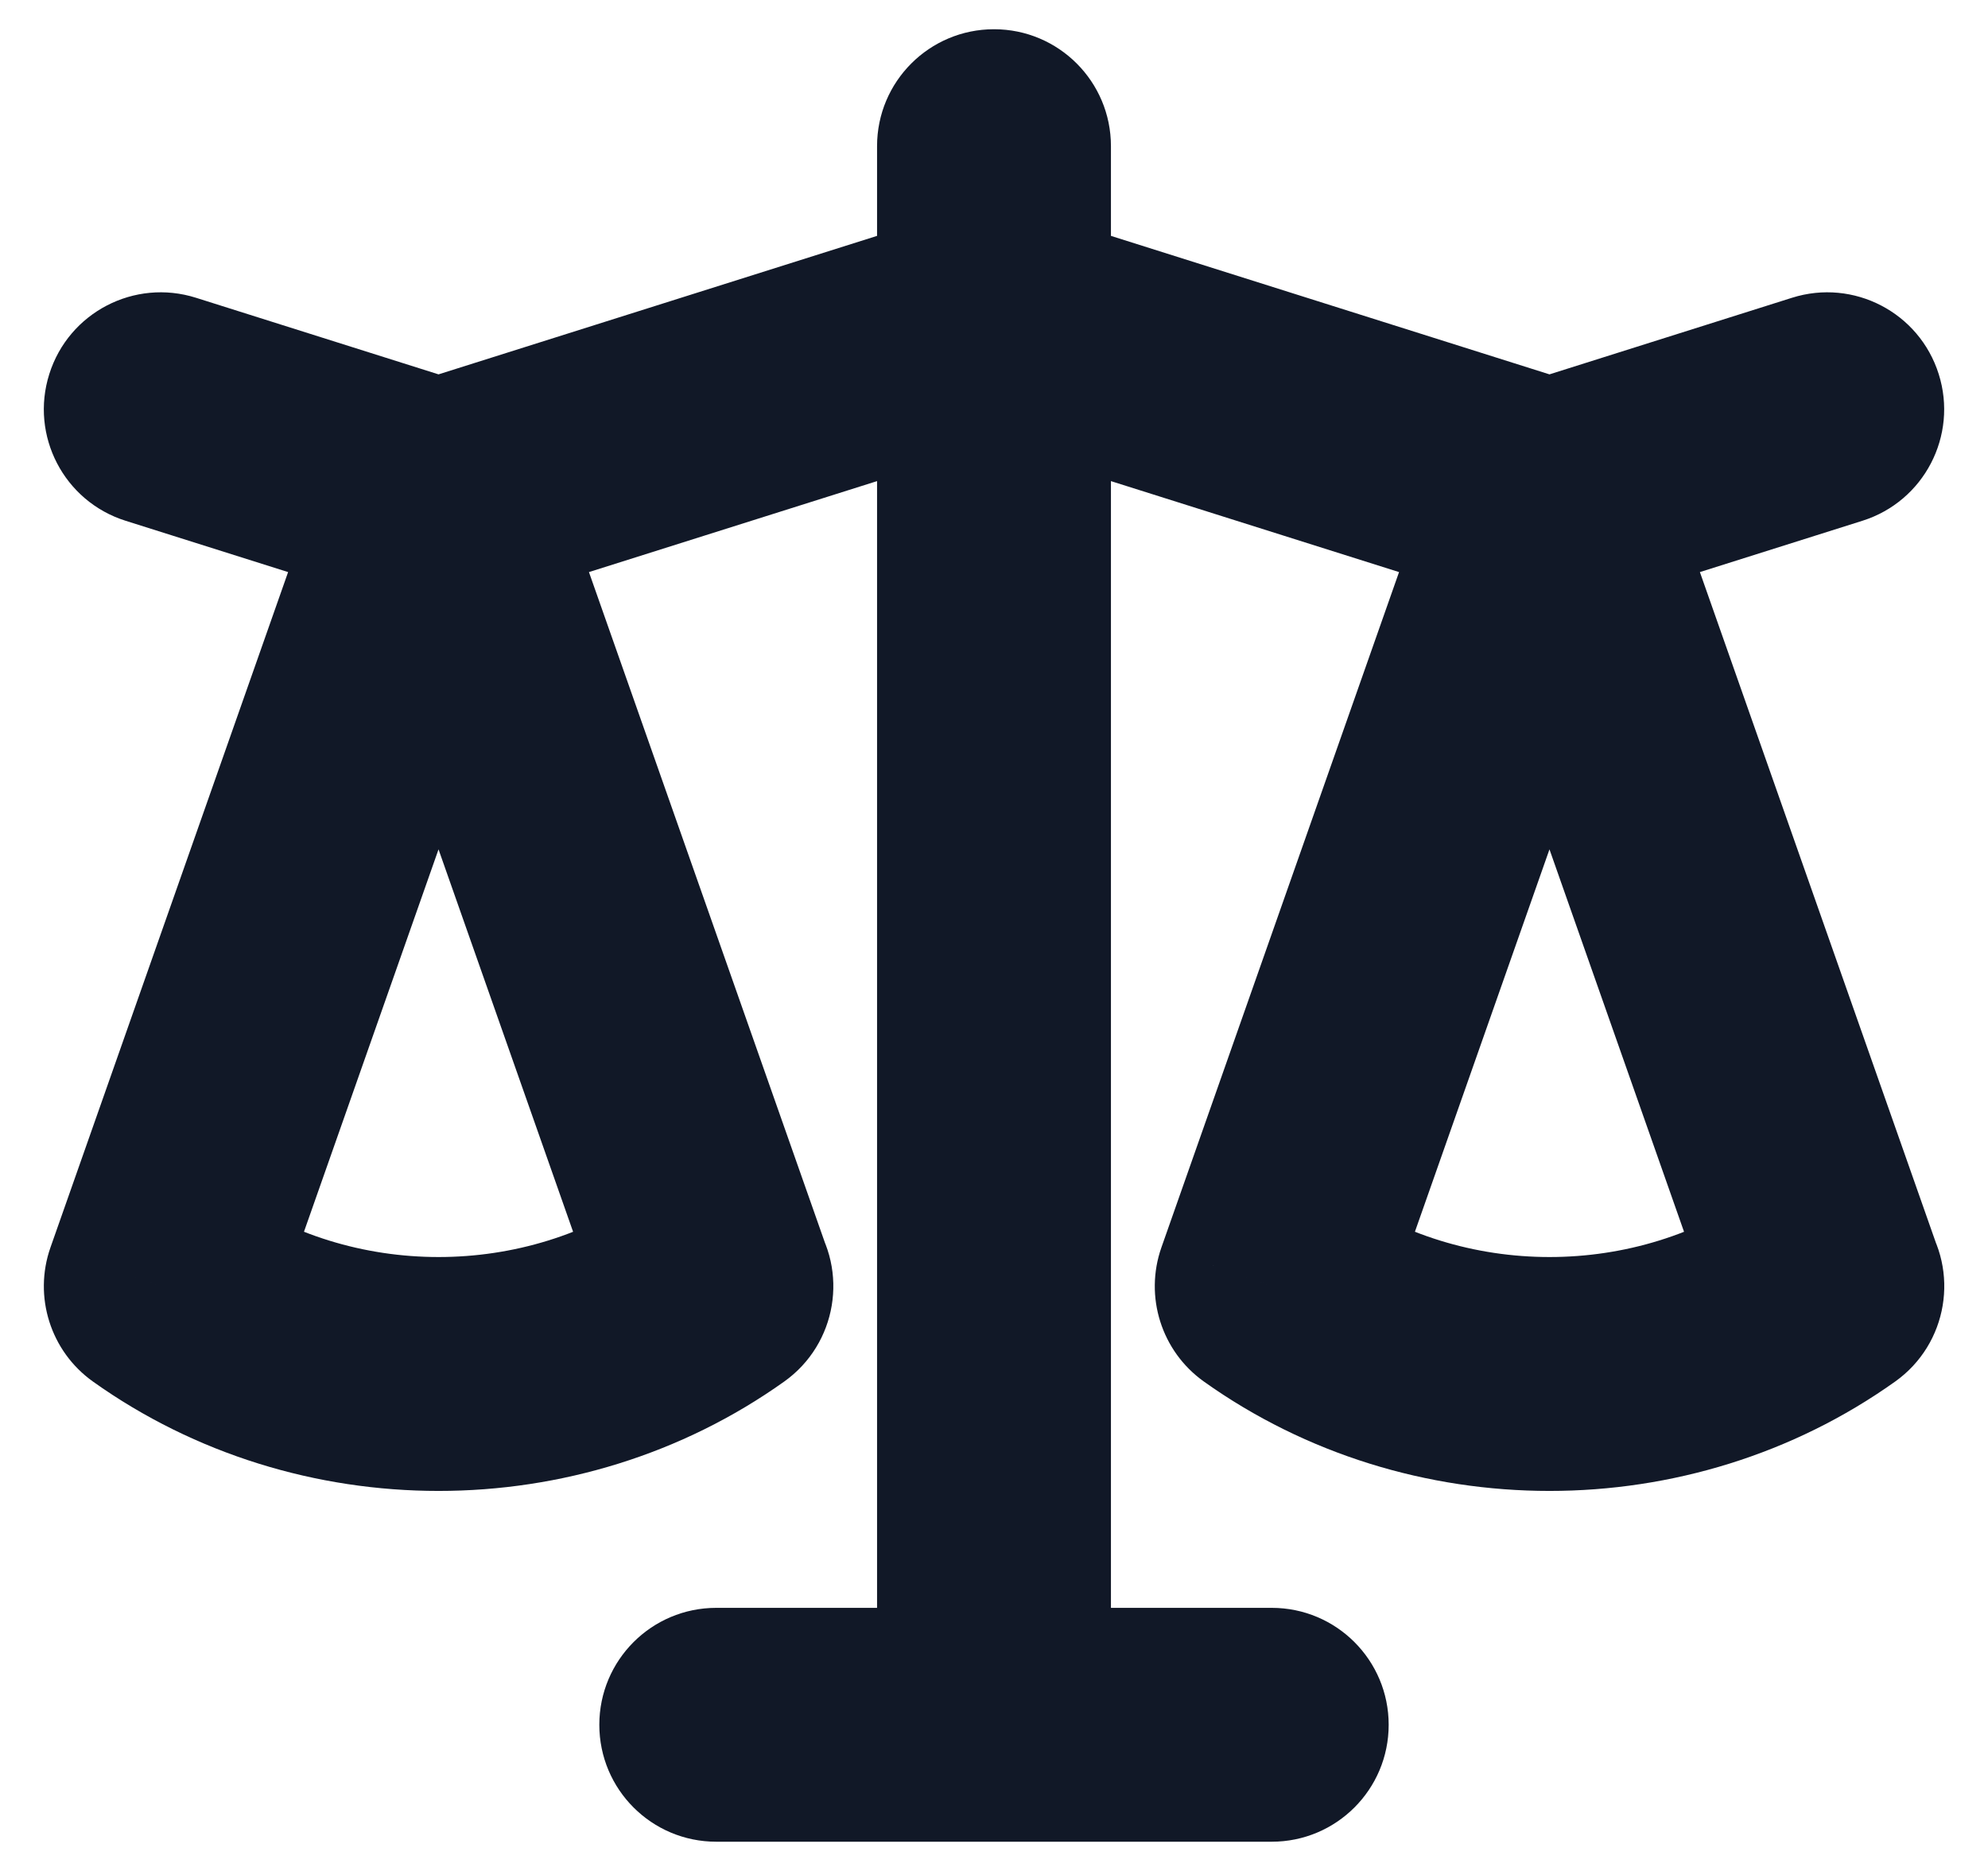 <svg width="34" height="32" viewBox="0 0 34 32" fill="none" xmlns="http://www.w3.org/2000/svg" xmlns:xlink="http://www.w3.org/1999/xlink">
<path d="M3.352,5.093C2.299,4.76 1.175,5.344 0.843,6.398C0.51,7.451 1.094,8.575 2.148,8.907L3.352,5.093ZM31.852,8.907C32.906,8.575 33.49,7.451 33.157,6.398C32.825,5.344 31.701,4.76 30.648,5.093L31.852,8.907ZM19,2.5C19,1.395 18.105,0.5 17,0.5C15.895,0.5 15,1.395 15,2.5L19,2.5ZM2.75,22L0.863,21.336C0.568,22.177 0.864,23.112 1.589,23.629L2.75,22ZM10.363,22.664C10.73,23.706 11.872,24.253 12.914,23.887C13.956,23.52 14.503,22.378 14.137,21.336L10.363,22.664ZM13.413,23.629C14.312,22.988 14.522,21.739 13.881,20.839C13.24,19.94 11.991,19.73 11.091,20.371L13.413,23.629ZM21.75,22L19.863,21.336C19.568,22.177 19.864,23.112 20.589,23.629L21.75,22ZM29.363,22.664C29.73,23.706 30.872,24.253 31.914,23.887C32.956,23.52 33.503,22.378 33.137,21.336L29.363,22.664ZM32.413,23.629C33.312,22.988 33.522,21.739 32.881,20.839C32.24,19.94 30.991,19.73 30.091,20.371L32.413,23.629ZM12.25,27.5C11.145,27.5 10.25,28.395 10.25,29.5C10.25,30.605 11.145,31.5 12.25,31.5L12.25,27.5ZM21.75,31.5C22.855,31.5 23.75,30.605 23.75,29.5C23.75,28.395 22.855,27.5 21.75,27.5L21.75,31.5ZM2.148,8.907L6.898,10.407L8.102,6.593L3.352,5.093L2.148,8.907ZM27.102,10.407L31.852,8.907L30.648,5.093L25.898,6.593L27.102,10.407ZM5.613,7.836L0.863,21.336L4.637,22.664L9.387,9.164L5.613,7.836ZM5.613,9.164L10.363,22.664L14.137,21.336L9.387,7.836L5.613,9.164ZM11.091,20.371C8.979,21.876 6.023,21.876 3.911,20.371L1.589,23.629C5.09,26.124 9.911,26.124 13.413,23.629L11.091,20.371ZM24.613,7.836L19.863,21.336L23.637,22.664L28.387,9.164L24.613,7.836ZM24.613,9.164L29.363,22.664L33.137,21.336L28.387,7.836L24.613,9.164ZM30.091,20.371C27.979,21.876 25.023,21.876 22.911,20.371L20.589,23.629C24.09,26.124 28.911,26.124 32.413,23.629L30.091,20.371ZM15,2.5L15,5.5L19,5.5L19,2.5L15,2.5ZM15,5.5L15,29.5L19,29.5L19,5.5L15,5.5ZM16.398,3.593L6.898,6.593L8.102,10.407L17.602,7.407L16.398,3.593ZM16.398,7.407L25.898,10.407L27.102,6.593L17.602,3.593L16.398,7.407ZM17,27.5L12.25,27.5L12.25,31.5L17,31.5L17,27.5ZM17,31.5L21.75,31.5L21.75,27.5L17,27.5L17,31.5Z" fill="#111827"/>
</svg>
